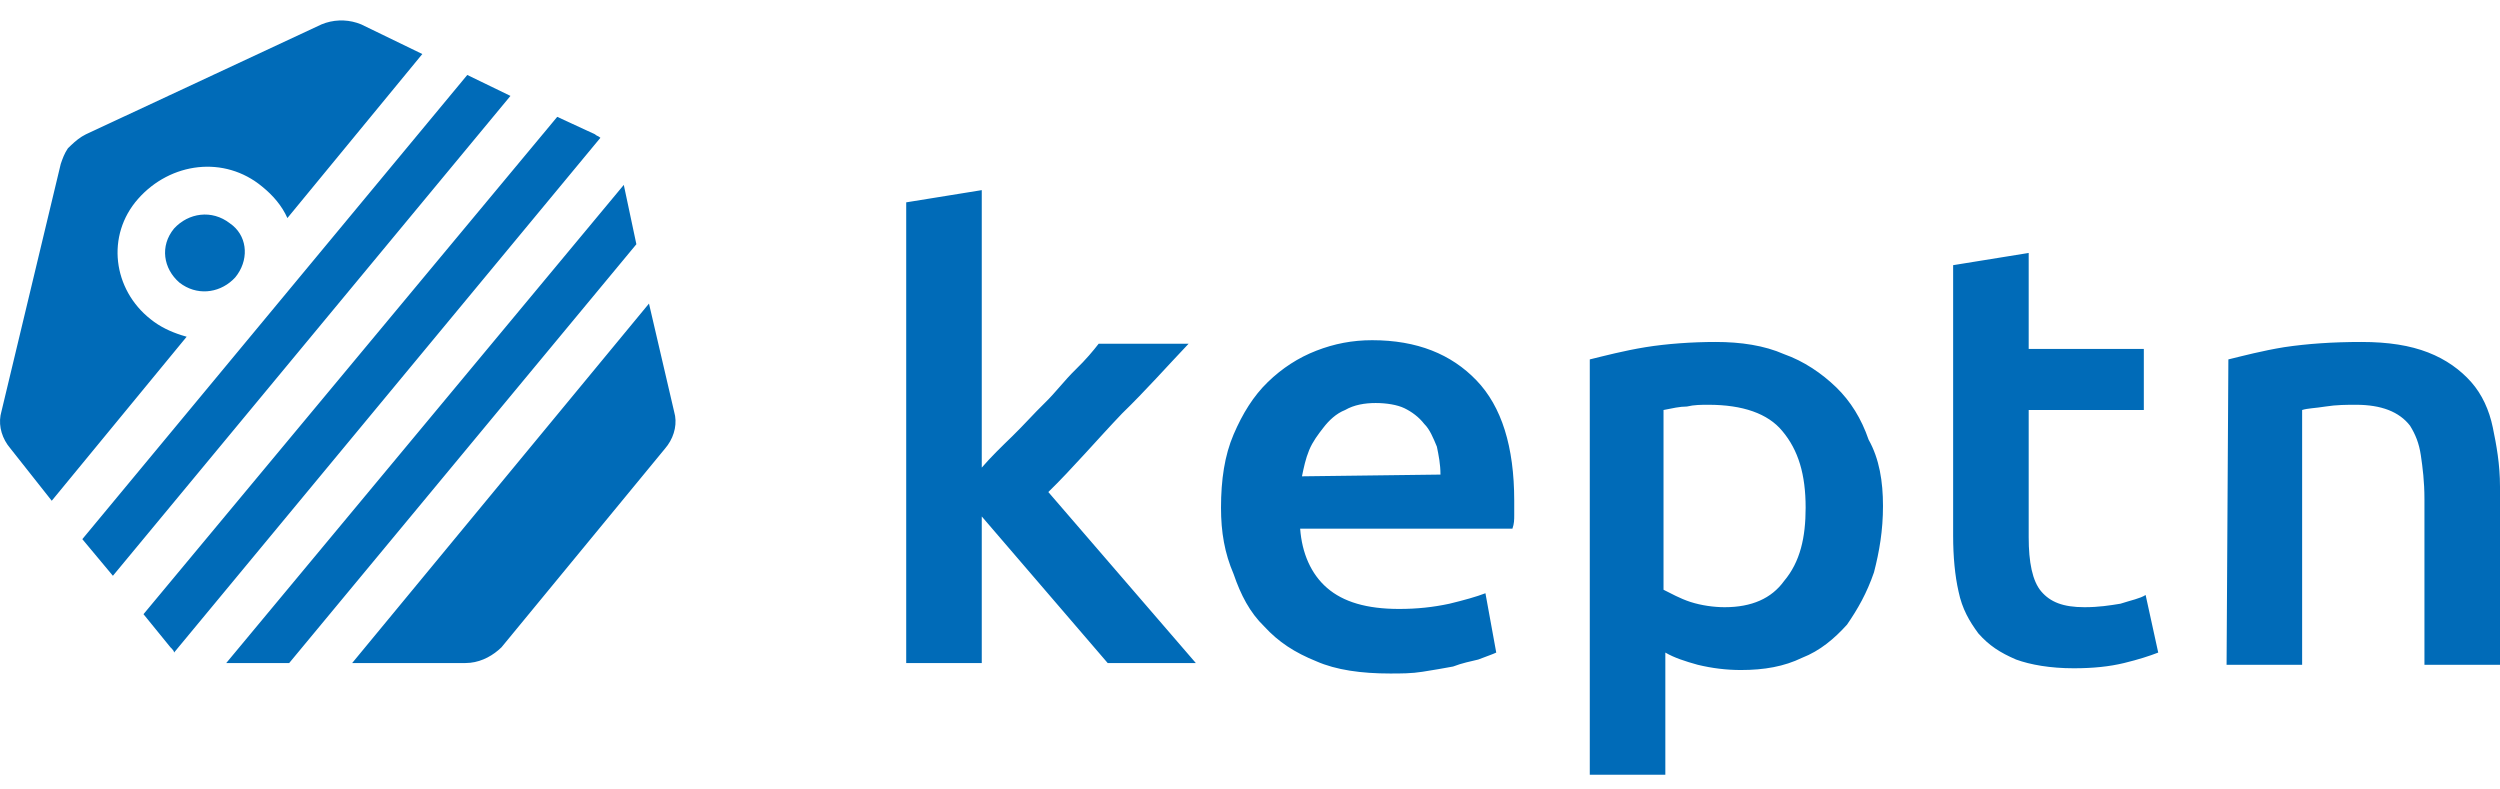 <svg width="149" height="47" viewBox="0 0 149 47" fill="none" xmlns="http://www.w3.org/2000/svg">
<g clip-path="url(#clip0)">
<path d="M102.255 20.381C103.756 20.381 105.15 20.588 106.33 21.108C107.509 21.524 108.581 22.253 109.439 23.084C110.296 23.916 110.94 24.956 111.369 26.205C112.012 27.349 112.226 28.701 112.226 30.157C112.226 31.613 112.012 32.861 111.69 34.109C111.261 35.357 110.725 36.293 110.082 37.229C109.331 38.061 108.474 38.789 107.402 39.205C106.33 39.725 105.15 39.933 103.756 39.933C102.899 39.933 102.041 39.829 101.183 39.621C100.433 39.413 99.79 39.205 99.254 38.893V46.173H94.751V21.421C95.608 21.212 96.788 20.901 98.074 20.692C99.361 20.485 100.862 20.381 102.255 20.381ZM81.778 20.276C84.458 20.276 86.495 21.108 87.996 22.669C89.497 24.229 90.248 26.621 90.248 29.845V30.677C90.248 30.989 90.248 31.197 90.141 31.509H77.489C77.597 32.965 78.133 34.213 79.098 35.045C80.062 35.877 81.456 36.293 83.386 36.293C84.458 36.293 85.423 36.189 86.388 35.981C87.246 35.773 87.996 35.565 88.532 35.357L89.176 38.893C88.961 38.997 88.639 39.101 88.103 39.309C87.675 39.413 87.138 39.517 86.603 39.725C86.066 39.829 85.423 39.933 84.78 40.037C84.137 40.141 83.493 40.141 82.85 40.141C81.135 40.141 79.634 39.933 78.454 39.413C77.168 38.893 76.203 38.269 75.345 37.333C74.487 36.501 73.951 35.461 73.523 34.213C72.987 32.965 72.772 31.717 72.772 30.261C72.772 28.597 72.987 27.141 73.523 25.893C74.059 24.645 74.702 23.605 75.56 22.773C76.417 21.941 77.382 21.317 78.454 20.901C79.526 20.485 80.599 20.276 81.778 20.276ZM120.91 15.076V20.797H127.772V24.436H120.91V32.029C120.91 33.485 121.125 34.629 121.661 35.253C122.197 35.877 122.947 36.189 124.234 36.189C125.092 36.189 125.735 36.085 126.378 35.981C127.021 35.773 127.558 35.669 127.879 35.461L128.63 38.893C128.094 39.101 127.45 39.309 126.593 39.517C125.735 39.725 124.77 39.829 123.591 39.829C122.197 39.829 121.018 39.621 120.16 39.309C119.195 38.893 118.552 38.477 117.908 37.749C117.372 37.021 116.944 36.293 116.729 35.253C116.515 34.317 116.407 33.173 116.407 31.925V15.804L120.91 15.076ZM140.745 20.381C142.353 20.381 143.639 20.588 144.712 21.005C145.784 21.421 146.641 22.044 147.285 22.773C147.928 23.5 148.357 24.436 148.571 25.477C148.786 26.517 149 27.661 149 29.013V39.621H144.497V29.741C144.497 28.701 144.39 27.869 144.283 27.141C144.175 26.413 143.961 25.893 143.639 25.373C143.318 24.957 142.889 24.645 142.353 24.436C141.817 24.229 141.174 24.125 140.423 24.125C139.887 24.125 139.244 24.125 138.6 24.229C137.957 24.332 137.528 24.332 137.207 24.436V39.621H132.704L132.811 21.421C133.669 21.212 134.848 20.901 136.135 20.692C137.528 20.485 139.029 20.381 140.745 20.381ZM37.178 11.02L37.928 14.556L17.236 39.517H13.484L37.178 11.02ZM38.679 18.093L40.18 24.541C40.373 25.196 40.218 25.935 39.795 26.531L39.644 26.725L29.887 38.581C29.411 39.043 28.765 39.423 28.025 39.502L27.743 39.517H20.989L38.679 18.093ZM58.513 11.332V27.869C59.049 27.245 59.692 26.621 60.336 25.997C60.979 25.373 61.622 24.645 62.265 24.02C62.909 23.396 63.445 22.669 64.088 22.044C64.731 21.421 65.16 20.901 65.482 20.485H70.842C69.556 21.837 68.269 23.293 66.875 24.645C65.482 26.101 63.873 27.973 62.48 29.325L71.271 39.517H66.018L58.513 30.781V39.517H54.01V12.06L58.513 11.332ZM33.211 6.964L35.462 8.004C35.534 8.074 35.605 8.097 35.677 8.135L35.784 8.212L10.374 38.893C10.374 38.815 10.314 38.737 10.239 38.659L10.16 38.581L8.552 36.605L33.211 6.964ZM101.827 24.125C101.398 24.125 100.969 24.125 100.54 24.229C100.111 24.229 99.682 24.332 99.146 24.436V35.149C99.575 35.357 100.111 35.669 100.754 35.877C101.398 36.085 102.148 36.189 102.792 36.189C104.4 36.189 105.579 35.669 106.33 34.629C107.294 33.485 107.616 32.029 107.616 30.261C107.616 28.285 107.187 26.829 106.222 25.685C105.365 24.645 103.864 24.125 101.827 24.125ZM27.85 4.468L30.423 5.716L6.729 34.317L4.907 32.133L16.378 18.3L27.85 4.468ZM21.271 1.36L21.525 1.452L25.17 3.22L17.129 12.996C16.807 12.268 16.271 11.644 15.628 11.124C13.377 9.252 10.16 9.668 8.23 11.852C6.3 14.036 6.729 17.261 8.981 19.029C9.532 19.474 10.162 19.767 10.804 19.973L11.125 20.069L3.084 29.845L0.618 26.725C0.136 26.163 -0.086 25.433 0.031 24.762L0.082 24.541L3.62 9.772C3.727 9.46 3.835 9.148 4.049 8.836C4.306 8.587 4.564 8.337 4.876 8.141L5.121 8.004L19.166 1.452C19.833 1.175 20.585 1.144 21.271 1.36ZM81.992 24.02C81.349 24.02 80.706 24.125 80.17 24.436C79.634 24.645 79.205 25.061 78.883 25.477C78.561 25.893 78.24 26.309 78.025 26.829C77.811 27.349 77.704 27.869 77.597 28.389L85.852 28.285C85.852 27.661 85.745 27.141 85.638 26.621C85.423 26.101 85.209 25.581 84.887 25.269C84.565 24.852 84.137 24.541 83.708 24.332C83.279 24.125 82.636 24.02 81.992 24.02ZM13.698 13.308C14.707 13.994 14.861 15.324 14.161 16.345L14.02 16.532L13.863 16.69C12.999 17.489 11.705 17.628 10.696 16.845C9.731 16.012 9.517 14.66 10.374 13.62C11.232 12.684 12.626 12.476 13.698 13.308Z" fill="#006BB8"/>
</g>
<defs>
<clipPath id="clip0">
<rect width="149" height="46" fill="white" transform="translate(0 0.173)"/>
</clipPath>
</defs>
</svg>
